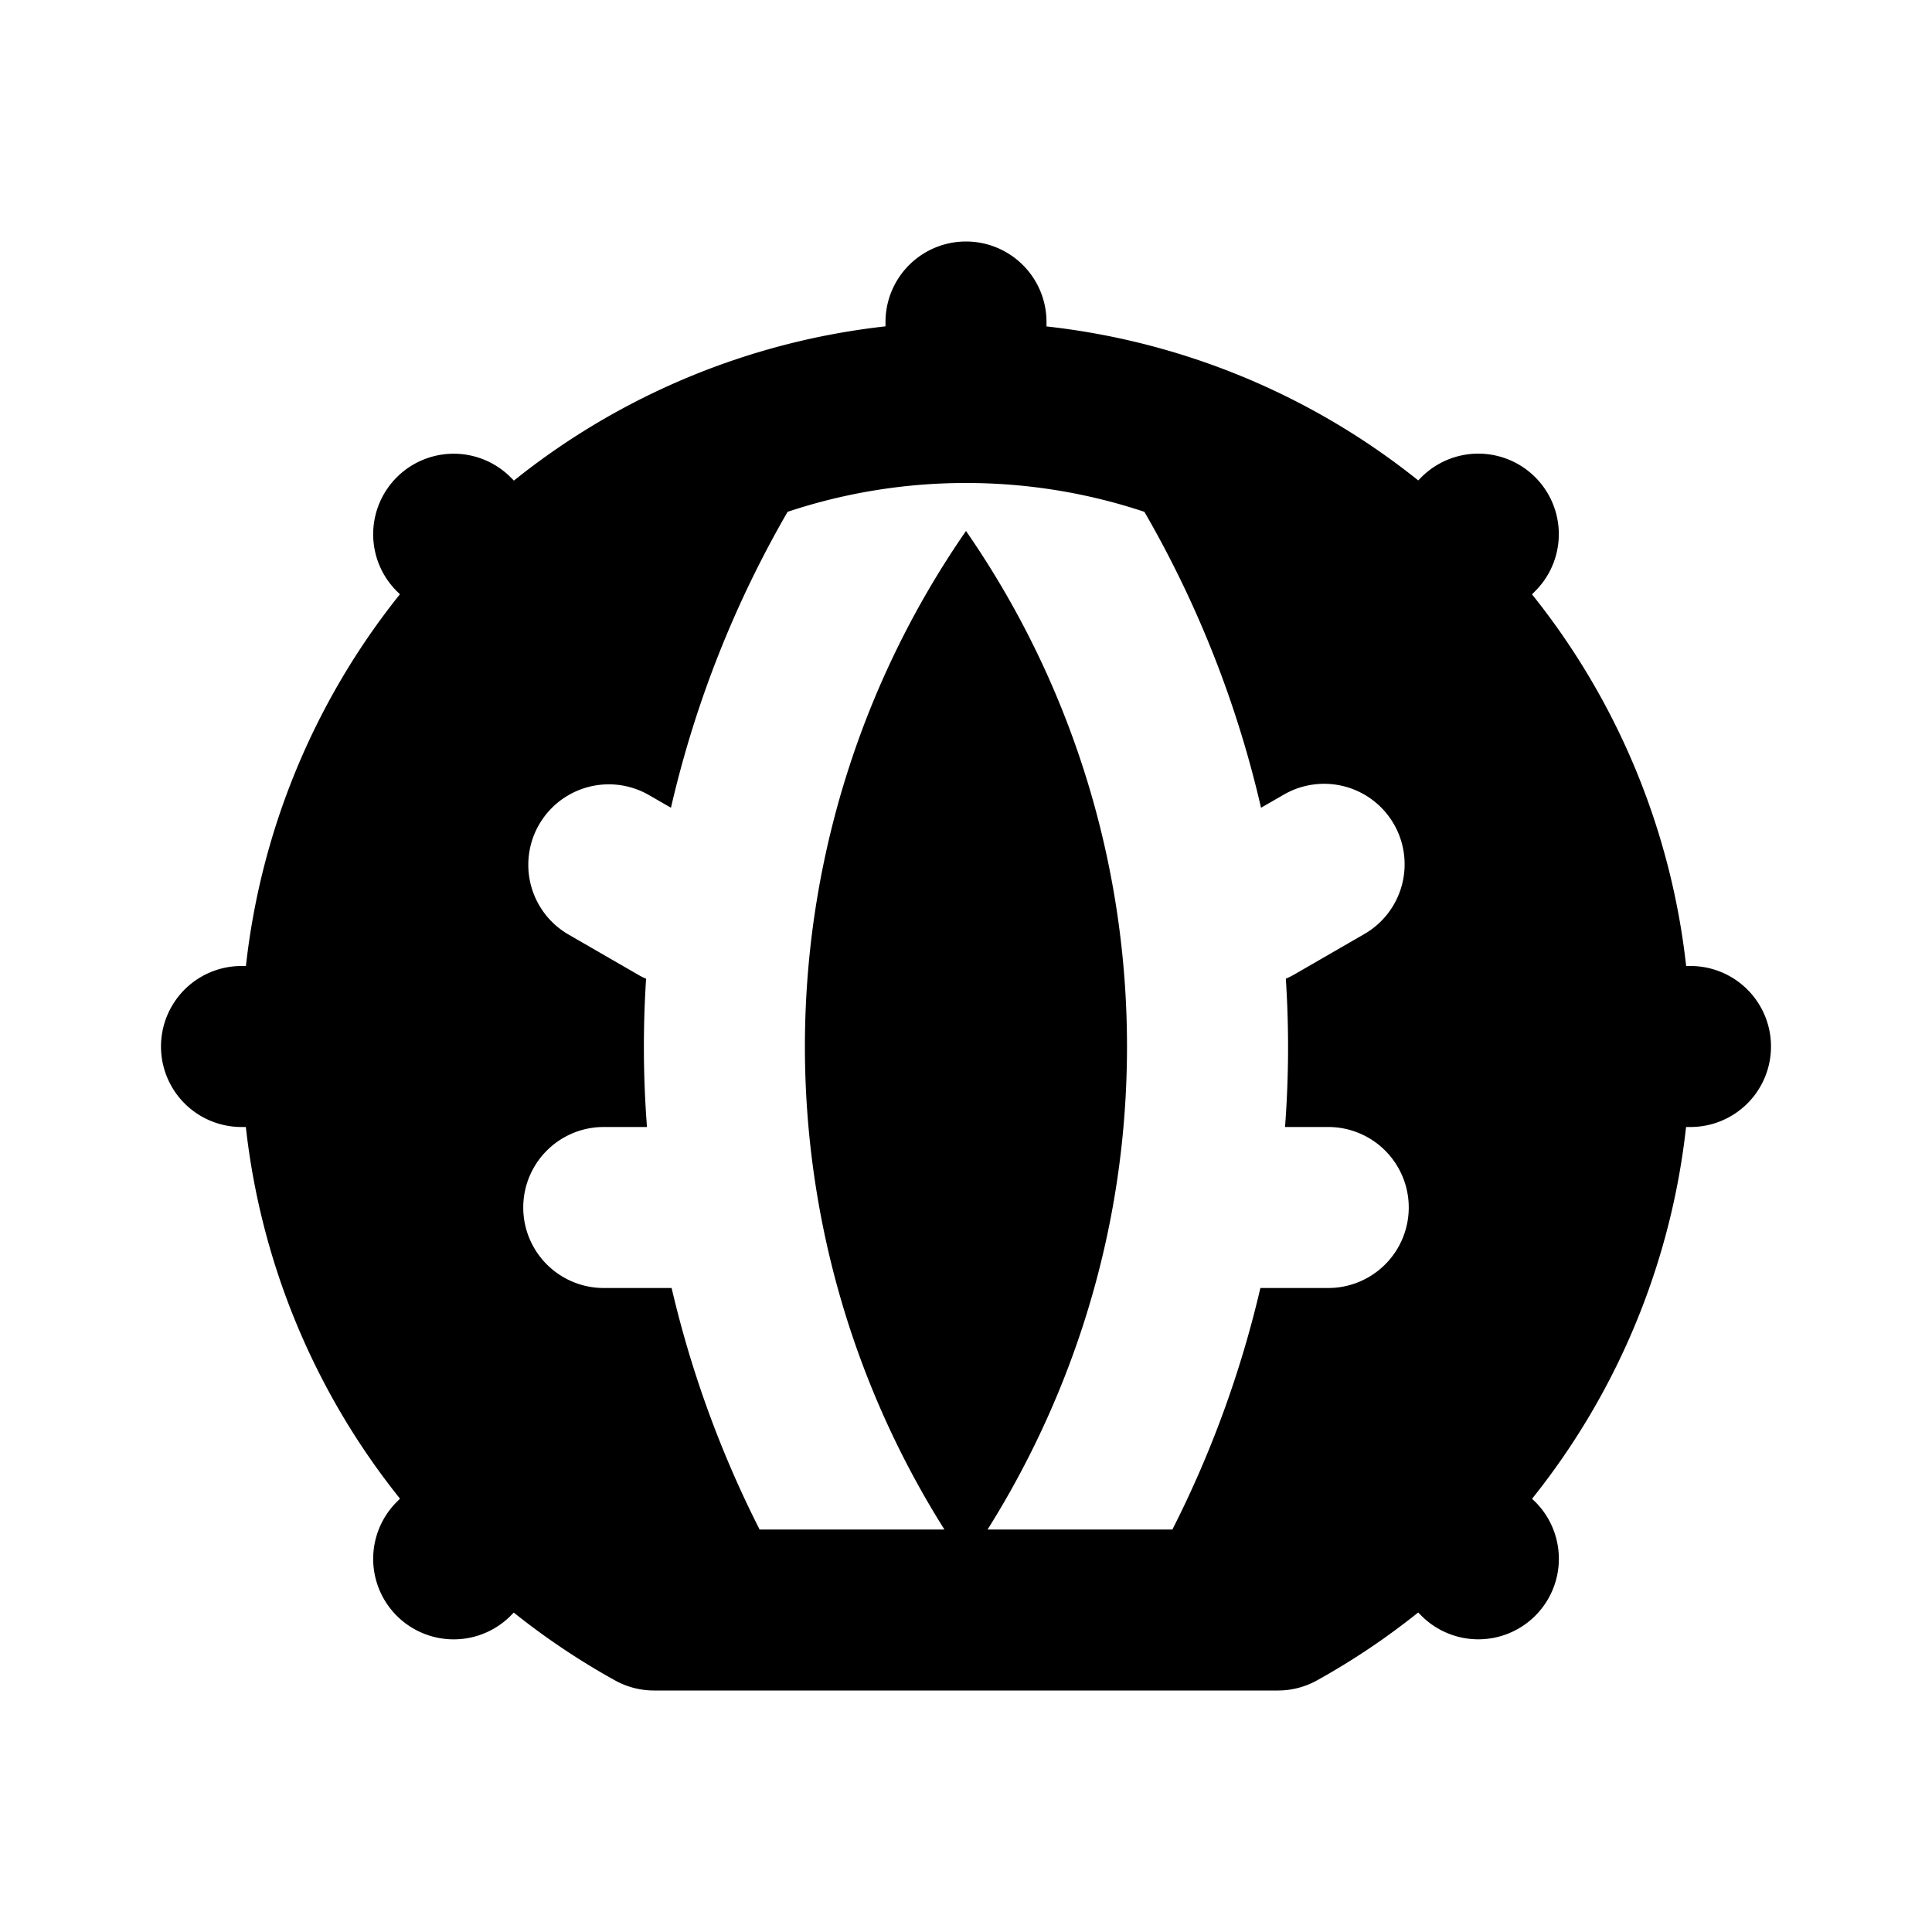 <svg xmlns="http://www.w3.org/2000/svg" width="1em" height="1em" viewBox="0 0 24 24"><g fill="none" fill-rule="evenodd"><path d="m12.594 23.258l-.012.002l-.071.035l-.02.004l-.014-.004l-.071-.036q-.016-.004-.024.006l-.004.01l-.017.428l.005.02l.01.013l.104.074l.015.004l.012-.004l.104-.074l.012-.016l.004-.017l-.017-.427q-.004-.016-.016-.018m.264-.113l-.014.002l-.184.093l-.01.01l-.003.011l.018.43l.005.012l.008.008l.201.092q.019.005.029-.008l.004-.014l-.034-.614q-.005-.019-.02-.022m-.715.002a.02.02 0 0 0-.027.006l-.006.014l-.034.614q.001.018.017.024l.015-.002l.201-.093l.01-.008l.003-.011l.018-.43l-.003-.012l-.01-.01z"/><path fill="currentColor" d="M12 3a1 1 0 0 1 1 1v.055a8.96 8.96 0 0 1 4.618 1.913l.039-.04a1 1 0 0 1 1.414 1.415l-.04.04A8.96 8.96 0 0 1 20.946 12H21a1 1 0 1 1 0 2h-.055a8.96 8.96 0 0 1-1.913 4.618l.04.039a1 1 0 0 1-1.415 1.414l-.04-.04a9 9 0 0 1-1.256.843a1 1 0 0 1-.485.126H8.124a1 1 0 0 1-.485-.126a9 9 0 0 1-1.257-.842l-.039.04a1 1 0 0 1-1.414-1.415l.04-.04A8.96 8.96 0 0 1 3.054 14H3a1 1 0 1 1 0-2h.055a8.96 8.96 0 0 1 1.913-4.618l-.04-.039A1 1 0 1 1 6.344 5.93l.04.04A8.96 8.96 0 0 1 11 4.054V4a1 1 0 0 1 1-1M8.343 16a13.3 13.3 0 0 0 1.093 3h2.296A11.25 11.25 0 0 1 12 6.596A11.24 11.24 0 0 1 14 13c0 2.695-.95 4.757-1.732 6h2.296a13.3 13.3 0 0 0 1.093-3h.843a1 1 0 1 0 0-2h-.537a13 13 0 0 0 .01-1.842a1 1 0 0 0 .104-.052l.866-.5a1 1 0 1 0-1-1.732l-.278.16a13.3 13.3 0 0 0-1.449-3.676A7 7 0 0 0 12 6a7 7 0 0 0-2.216.358a13.3 13.3 0 0 0-1.449 3.676l-.278-.16a1 1 0 0 0-1 1.732l.866.5q.05.03.103.052A13 13 0 0 0 8.037 14H7.5a1 1 0 1 0 0 2z"/></g></svg>